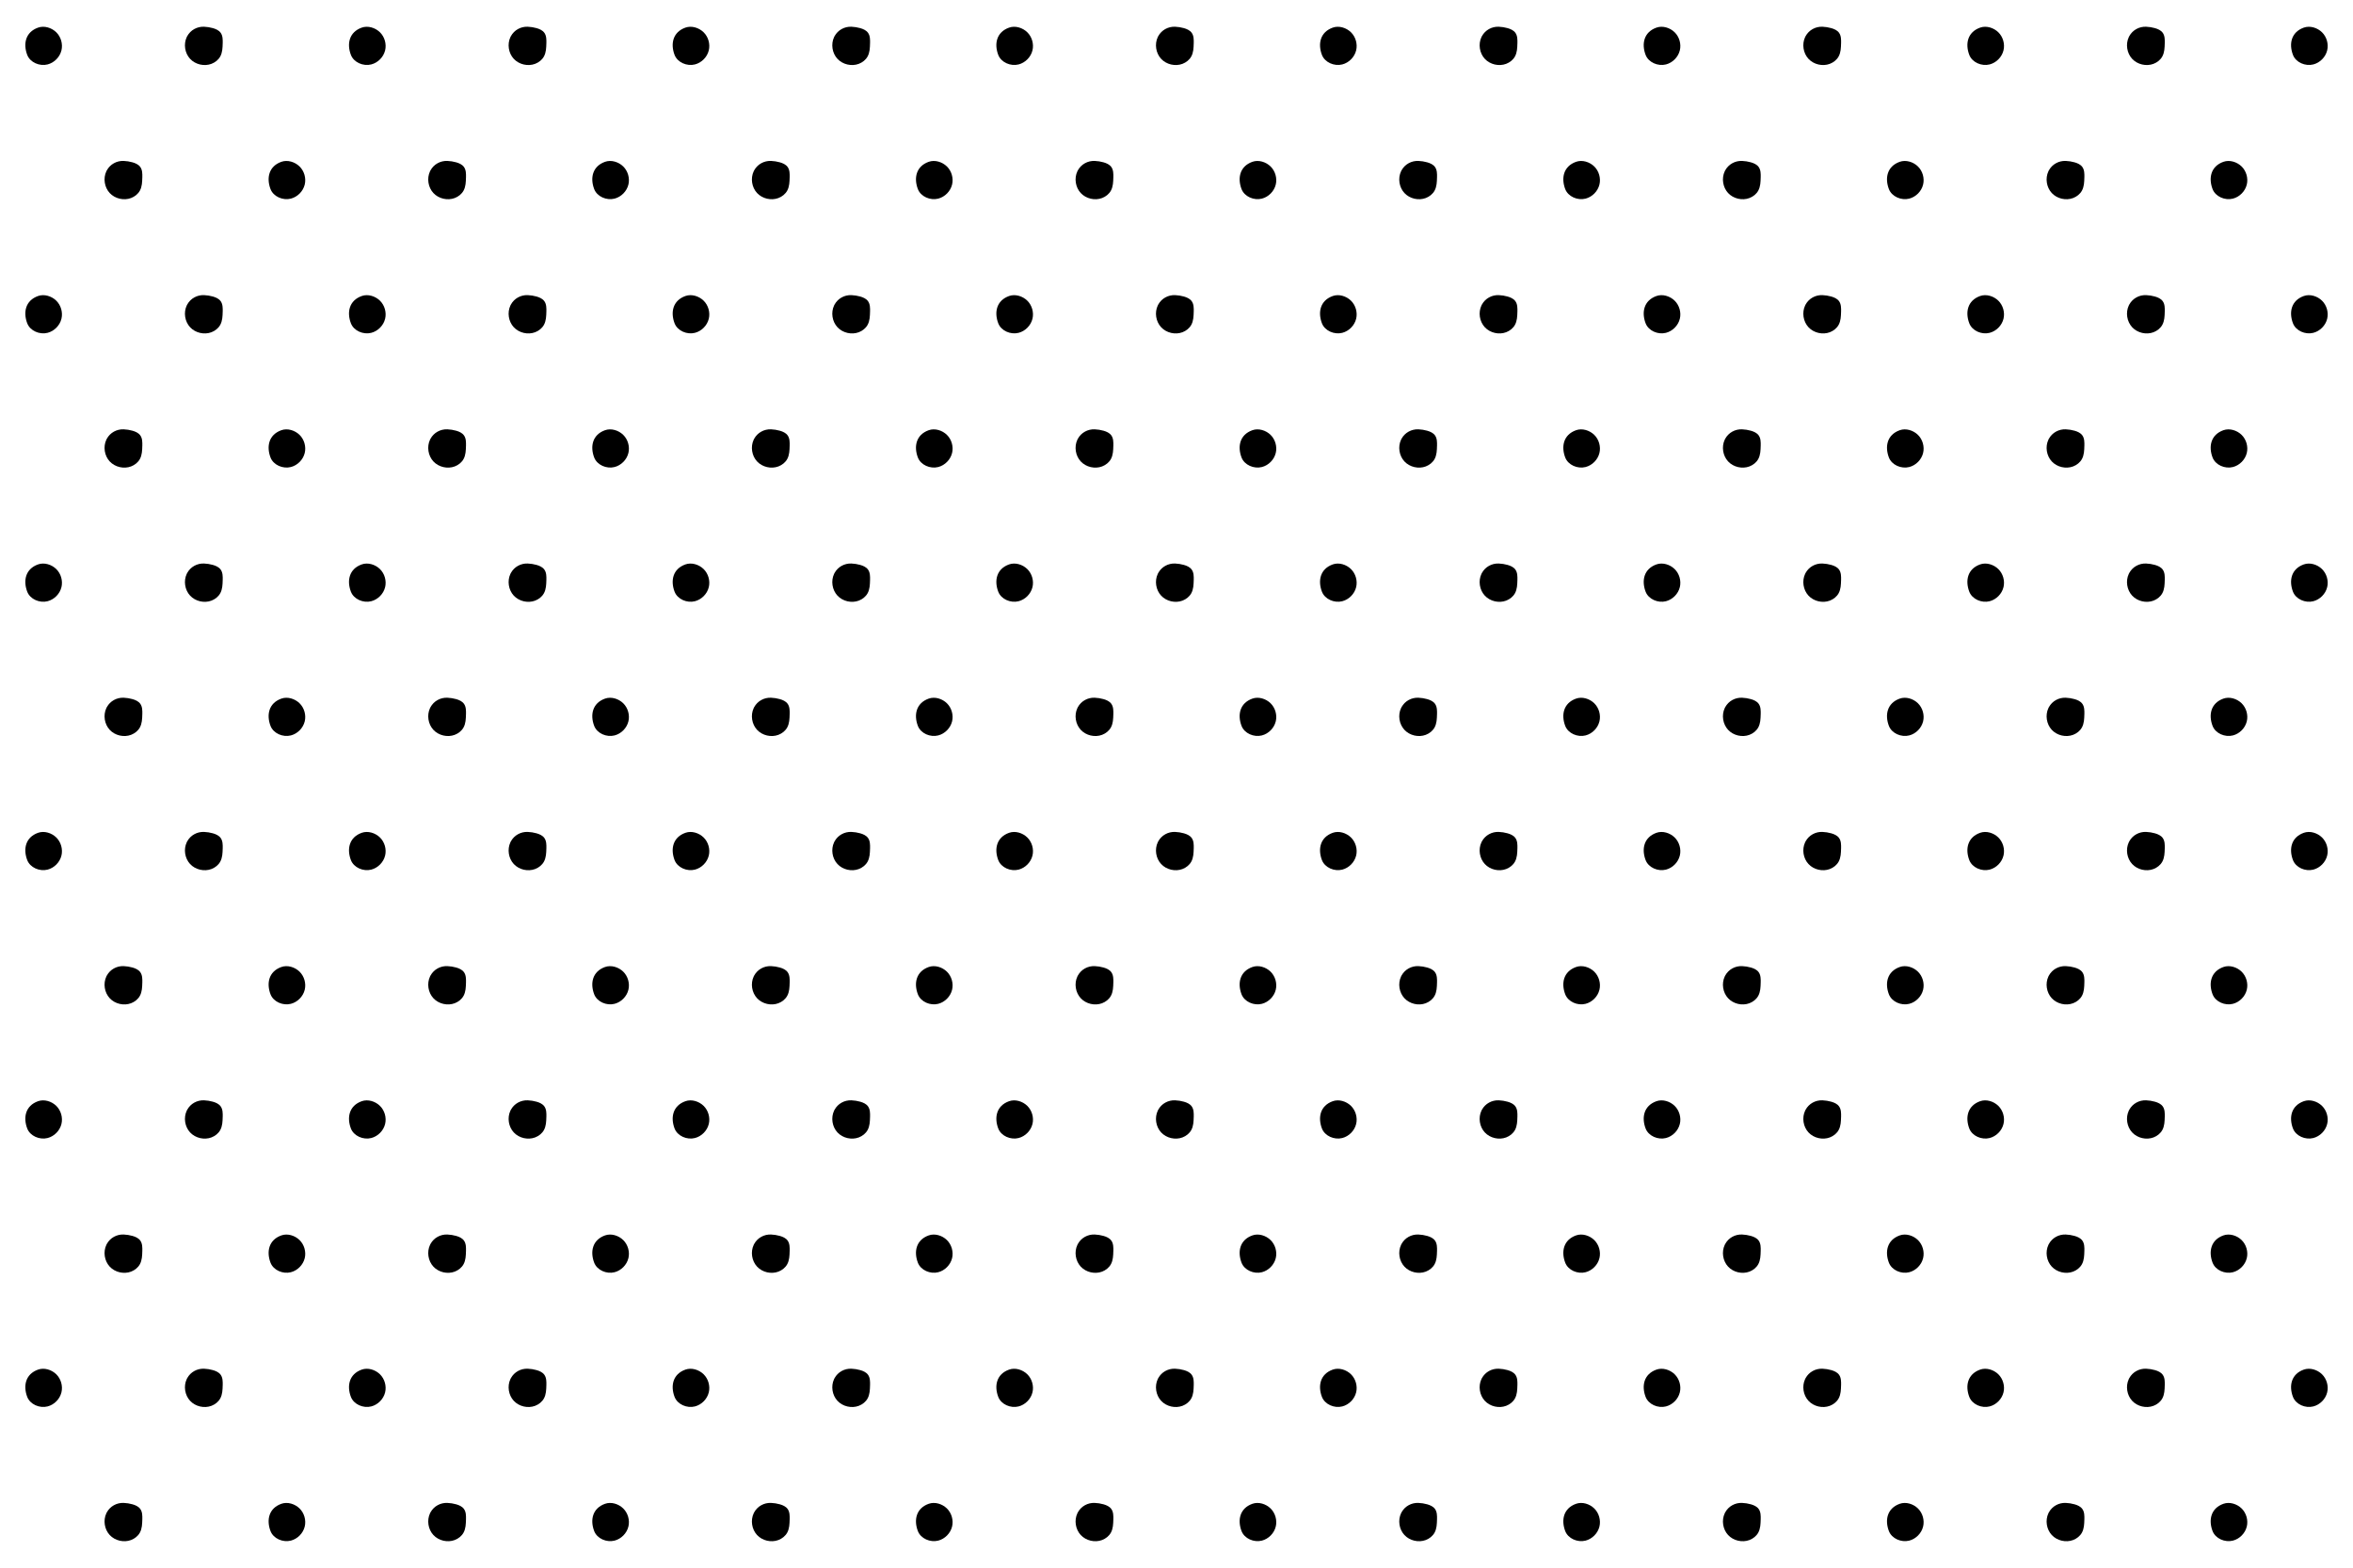 <?xml version="1.0" encoding="UTF-8"?>
<svg id="Objects" xmlns="http://www.w3.org/2000/svg" viewBox="0 0 2200 1466">
  <defs>
    <style>
      .cls-1 {
        fill: #fff;
      }
    </style>
  </defs>
  <rect class="cls-1" width="2200" height="1466"/>
  <path d="M57.44,47.11c-1.52,6.28-6.7,11.53-12.95,13.13-7.43,1.91-16.36-1.82-19.07-9-3.81-10.1-1.76-21.17,10.16-25.42,5.78-2.06,12.64.07,17.03,4.36,4.39,4.29,6.28,10.96,4.84,16.92Z"/>
  <path d="M208.21,40.51c-.1,4.17-.25,8.51-2.23,12.19-1.74,3.24-4.82,5.67-8.26,6.98-6.79,2.58-15.06.64-19.99-4.68-4.94-5.33-6.24-13.72-3.15-20.29.15-.32.31-.63.48-.94,3.12-5.69,9.25-9.04,15.74-8.78,2.79.11,5.56.55,8.25,1.31,2.77.79,5.58,2.02,7.26,4.35,2,2.77,1.99,6.45,1.91,9.87Z"/>
  <path d="M360.07,47.11c-1.52,6.28-6.7,11.53-12.95,13.13-7.43,1.91-16.36-1.82-19.07-9-3.81-10.1-1.76-21.17,10.16-25.42,5.78-2.06,12.64.07,17.03,4.36,4.39,4.29,6.28,10.96,4.84,16.92Z"/>
  <path d="M510.84,40.51c-.1,4.17-.25,8.51-2.23,12.19-1.74,3.24-4.82,5.67-8.26,6.98-6.79,2.58-15.06.64-19.99-4.68-4.94-5.33-6.24-13.72-3.15-20.29.15-.32.31-.63.48-.94,3.12-5.69,9.25-9.04,15.74-8.78,2.79.11,5.56.55,8.25,1.31,2.77.79,5.58,2.02,7.26,4.35,2,2.77,1.99,6.45,1.91,9.87Z"/>
  <path d="M662.7,47.11c-1.52,6.28-6.7,11.53-12.95,13.13-7.43,1.91-16.36-1.82-19.07-9-3.81-10.1-1.76-21.17,10.16-25.42,5.78-2.06,12.64.07,17.03,4.36,4.39,4.29,6.28,10.96,4.84,16.92Z"/>
  <path d="M813.47,40.51c-.1,4.17-.25,8.51-2.23,12.19-1.74,3.24-4.82,5.67-8.26,6.98-6.79,2.58-15.06.64-19.99-4.68-4.94-5.33-6.24-13.72-3.15-20.29.15-.32.31-.63.48-.94,3.12-5.69,9.25-9.04,15.74-8.78,2.79.11,5.56.55,8.25,1.31,2.77.79,5.58,2.02,7.26,4.35,2,2.77,1.99,6.45,1.91,9.87Z"/>
  <path d="M965.33,47.11c-1.52,6.28-6.7,11.53-12.95,13.13-7.43,1.91-16.36-1.82-19.07-9-3.81-10.1-1.76-21.17,10.16-25.42,5.78-2.06,12.64.07,17.03,4.36,4.39,4.29,6.28,10.96,4.84,16.92Z"/>
  <path d="M1116.1,40.51c-.1,4.17-.25,8.51-2.23,12.19-1.74,3.24-4.82,5.67-8.26,6.98-6.79,2.58-15.06.64-19.99-4.68-4.94-5.33-6.24-13.72-3.15-20.29.15-.32.31-.63.48-.94,3.12-5.69,9.25-9.04,15.74-8.78,2.79.11,5.56.55,8.25,1.31,2.77.79,5.58,2.02,7.26,4.35,2,2.77,1.99,6.45,1.91,9.87Z"/>
  <path d="M1267.96,47.11c-1.52,6.28-6.7,11.53-12.95,13.13-7.43,1.91-16.36-1.82-19.07-9-3.81-10.1-1.76-21.17,10.16-25.42,5.78-2.06,12.64.07,17.03,4.36,4.39,4.29,6.28,10.96,4.84,16.92Z"/>
  <path d="M1418.73,40.51c-.1,4.17-.25,8.51-2.23,12.19-1.74,3.24-4.82,5.67-8.26,6.98-6.79,2.58-15.06.64-19.99-4.68-4.94-5.33-6.24-13.72-3.15-20.29.15-.32.31-.63.48-.94,3.12-5.69,9.25-9.04,15.74-8.78,2.79.11,5.56.55,8.25,1.31,2.77.79,5.58,2.02,7.26,4.35,2,2.77,1.99,6.45,1.91,9.87Z"/>
  <path d="M1570.59,47.11c-1.52,6.28-6.7,11.53-12.95,13.13-7.43,1.91-16.36-1.82-19.07-9-3.81-10.1-1.76-21.17,10.16-25.42,5.78-2.06,12.64.07,17.03,4.36,4.39,4.29,6.28,10.96,4.84,16.92Z"/>
  <path d="M1721.36,40.51c-.1,4.17-.25,8.51-2.23,12.19-1.74,3.24-4.82,5.67-8.26,6.98-6.79,2.58-15.06.64-19.99-4.68-4.94-5.33-6.24-13.72-3.15-20.29.15-.32.31-.63.48-.94,3.12-5.69,9.25-9.04,15.74-8.78,2.79.11,5.56.55,8.25,1.31,2.77.79,5.58,2.02,7.26,4.35,2,2.77,1.99,6.45,1.91,9.87Z"/>
  <path d="M1873.22,47.11c-1.52,6.28-6.7,11.53-12.95,13.13-7.43,1.91-16.36-1.82-19.07-9-3.81-10.1-1.76-21.17,10.16-25.42,5.78-2.06,12.64.07,17.03,4.36,4.39,4.29,6.28,10.96,4.84,16.92Z"/>
  <path d="M2023.99,40.51c-.1,4.17-.25,8.51-2.23,12.19-1.74,3.24-4.82,5.67-8.26,6.98-6.79,2.58-15.06.64-19.99-4.68-4.94-5.33-6.24-13.72-3.15-20.29.15-.32.31-.63.48-.94,3.12-5.69,9.25-9.04,15.74-8.78,2.79.11,5.56.55,8.25,1.31,2.77.79,5.58,2.02,7.26,4.35,2,2.77,1.99,6.45,1.91,9.87Z"/>
  <path d="M2175.85,47.11c-1.52,6.28-6.7,11.53-12.95,13.13-7.43,1.91-16.36-1.82-19.07-9-3.81-10.1-1.76-21.17,10.16-25.42,5.78-2.06,12.64.07,17.03,4.36,4.39,4.29,6.28,10.96,4.84,16.92Z"/>
  <path d="M133.05,165.98c-.1,4.17-.25,8.51-2.23,12.19-1.74,3.24-4.82,5.67-8.26,6.98-6.79,2.58-15.06.64-19.99-4.68-4.94-5.33-6.24-13.72-3.15-20.29.15-.32.31-.63.48-.94,3.12-5.69,9.25-9.04,15.74-8.78,2.79.11,5.56.55,8.25,1.31,2.77.79,5.58,2.02,7.26,4.35,2,2.77,1.99,6.45,1.91,9.87Z"/>
  <path d="M284.91,172.58c-1.52,6.28-6.7,11.53-12.95,13.13-7.43,1.91-16.36-1.82-19.07-9-3.81-10.1-1.76-21.17,10.16-25.42,5.78-2.06,12.64.07,17.03,4.36,4.39,4.29,6.28,10.96,4.84,16.92Z"/>
  <path d="M435.68,165.98c-.1,4.17-.25,8.51-2.23,12.19-1.74,3.24-4.82,5.67-8.26,6.98-6.79,2.58-15.06.64-19.99-4.68-4.94-5.33-6.24-13.72-3.15-20.29.15-.32.31-.63.48-.94,3.12-5.69,9.25-9.04,15.74-8.78,2.79.11,5.56.55,8.25,1.31,2.77.79,5.58,2.02,7.26,4.35,2,2.77,1.99,6.45,1.91,9.87Z"/>
  <path d="M587.54,172.58c-1.52,6.28-6.7,11.53-12.95,13.13-7.43,1.91-16.36-1.82-19.07-9-3.81-10.1-1.76-21.17,10.16-25.42,5.78-2.06,12.64.07,17.03,4.36,4.39,4.29,6.28,10.96,4.84,16.92Z"/>
  <path d="M738.31,165.98c-.1,4.17-.25,8.51-2.23,12.19-1.74,3.24-4.82,5.67-8.26,6.98-6.79,2.58-15.06.64-19.99-4.68-4.94-5.33-6.24-13.72-3.15-20.29.15-.32.31-.63.48-.94,3.12-5.69,9.25-9.04,15.74-8.78,2.79.11,5.56.55,8.25,1.31,2.77.79,5.58,2.02,7.26,4.35,2,2.77,1.99,6.45,1.91,9.87Z"/>
  <path d="M890.17,172.58c-1.52,6.28-6.7,11.53-12.95,13.13-7.43,1.91-16.36-1.82-19.07-9-3.81-10.1-1.76-21.17,10.16-25.42,5.78-2.06,12.64.07,17.03,4.36,4.39,4.29,6.28,10.96,4.84,16.92Z"/>
  <path d="M1040.94,165.98c-.1,4.17-.25,8.51-2.23,12.19-1.74,3.24-4.82,5.67-8.26,6.98-6.79,2.58-15.06.64-19.99-4.68-4.94-5.33-6.24-13.72-3.15-20.29.15-.32.31-.63.48-.94,3.12-5.69,9.25-9.04,15.74-8.78,2.79.11,5.56.55,8.25,1.31,2.77.79,5.58,2.02,7.26,4.35,2,2.77,1.99,6.45,1.91,9.87Z"/>
  <path d="M1192.8,172.58c-1.52,6.28-6.7,11.53-12.95,13.13-7.43,1.91-16.36-1.82-19.07-9-3.81-10.1-1.76-21.17,10.16-25.42,5.78-2.06,12.64.07,17.03,4.36,4.39,4.29,6.28,10.96,4.84,16.92Z"/>
  <path d="M1343.57,165.98c-.1,4.17-.25,8.51-2.23,12.19-1.74,3.24-4.82,5.67-8.26,6.98-6.79,2.58-15.06.64-19.99-4.68-4.94-5.33-6.24-13.72-3.15-20.29.15-.32.31-.63.48-.94,3.12-5.69,9.25-9.04,15.74-8.78,2.79.11,5.56.55,8.25,1.31,2.77.79,5.58,2.02,7.26,4.35,2,2.77,1.99,6.45,1.91,9.87Z"/>
  <path d="M1495.43,172.58c-1.52,6.28-6.7,11.53-12.95,13.13-7.43,1.91-16.36-1.82-19.07-9-3.81-10.1-1.76-21.17,10.16-25.42,5.78-2.06,12.64.07,17.03,4.36,4.39,4.29,6.28,10.96,4.84,16.92Z"/>
  <path d="M1646.2,165.98c-.1,4.17-.25,8.51-2.23,12.19-1.74,3.24-4.82,5.67-8.26,6.98-6.79,2.58-15.06.64-19.99-4.68-4.94-5.33-6.24-13.72-3.15-20.29.15-.32.31-.63.48-.94,3.12-5.69,9.25-9.04,15.74-8.78,2.79.11,5.56.55,8.25,1.31,2.77.79,5.58,2.02,7.26,4.35,2,2.77,1.99,6.45,1.91,9.87Z"/>
  <path d="M1798.06,172.58c-1.52,6.28-6.7,11.53-12.95,13.13-7.43,1.91-16.36-1.82-19.07-9-3.81-10.1-1.76-21.17,10.16-25.42,5.78-2.06,12.64.07,17.03,4.36,4.39,4.29,6.28,10.96,4.84,16.92Z"/>
  <path d="M1948.83,165.98c-.1,4.17-.25,8.51-2.23,12.19-1.74,3.24-4.82,5.67-8.26,6.98-6.79,2.58-15.06.64-19.99-4.68-4.94-5.33-6.24-13.72-3.15-20.29.15-.32.31-.63.48-.94,3.12-5.69,9.25-9.04,15.74-8.78,2.79.11,5.56.55,8.25,1.31,2.77.79,5.58,2.02,7.26,4.35,2,2.77,1.99,6.45,1.91,9.87Z"/>
  <path d="M2100.69,172.58c-1.52,6.28-6.7,11.53-12.95,13.13-7.43,1.91-16.36-1.82-19.07-9-3.81-10.1-1.76-21.17,10.16-25.42,5.78-2.06,12.64.07,17.03,4.36,4.39,4.29,6.28,10.96,4.84,16.92Z"/>
  <path d="M57.44,298.06c-1.52,6.28-6.7,11.53-12.95,13.13-7.43,1.91-16.36-1.82-19.07-9-3.81-10.1-1.76-21.17,10.16-25.42,5.78-2.06,12.64.07,17.03,4.36,4.39,4.29,6.28,10.96,4.84,16.92Z"/>
  <path d="M208.21,291.46c-.1,4.17-.25,8.51-2.23,12.19-1.74,3.24-4.82,5.67-8.26,6.98-6.79,2.58-15.06.64-19.99-4.68-4.94-5.33-6.24-13.72-3.15-20.29.15-.32.31-.63.48-.94,3.12-5.69,9.25-9.04,15.74-8.78,2.79.11,5.56.55,8.25,1.31,2.77.79,5.58,2.02,7.26,4.35,2,2.77,1.99,6.45,1.91,9.87Z"/>
  <path d="M360.07,298.06c-1.52,6.28-6.7,11.53-12.95,13.13-7.43,1.91-16.36-1.82-19.07-9-3.81-10.1-1.76-21.17,10.16-25.42,5.78-2.06,12.64.07,17.03,4.36,4.39,4.29,6.28,10.96,4.84,16.92Z"/>
  <path d="M510.84,291.46c-.1,4.17-.25,8.51-2.23,12.19-1.74,3.24-4.82,5.67-8.26,6.98-6.79,2.58-15.06.64-19.99-4.68-4.94-5.33-6.24-13.72-3.15-20.29.15-.32.31-.63.48-.94,3.12-5.69,9.25-9.04,15.74-8.78,2.79.11,5.56.55,8.25,1.31,2.77.79,5.58,2.02,7.26,4.35,2,2.77,1.99,6.45,1.91,9.87Z"/>
  <path d="M662.7,298.06c-1.52,6.28-6.7,11.53-12.95,13.13-7.43,1.91-16.36-1.82-19.07-9-3.81-10.1-1.76-21.17,10.16-25.42,5.78-2.06,12.64.07,17.03,4.36,4.39,4.29,6.28,10.96,4.84,16.92Z"/>
  <path d="M813.47,291.46c-.1,4.17-.25,8.51-2.23,12.19-1.74,3.24-4.82,5.67-8.26,6.98-6.79,2.58-15.06.64-19.99-4.68-4.94-5.33-6.24-13.72-3.15-20.29.15-.32.31-.63.48-.94,3.12-5.69,9.25-9.04,15.74-8.78,2.79.11,5.56.55,8.25,1.31,2.77.79,5.58,2.02,7.26,4.35,2,2.77,1.99,6.45,1.91,9.87Z"/>
  <path d="M965.33,298.06c-1.52,6.28-6.7,11.53-12.95,13.13-7.43,1.91-16.36-1.82-19.07-9-3.81-10.1-1.76-21.17,10.16-25.42,5.78-2.06,12.64.07,17.03,4.36,4.39,4.29,6.28,10.96,4.84,16.92Z"/>
  <path d="M1116.1,291.46c-.1,4.17-.25,8.51-2.23,12.19-1.74,3.24-4.82,5.67-8.26,6.98-6.79,2.58-15.06.64-19.99-4.68-4.94-5.33-6.24-13.72-3.15-20.29.15-.32.31-.63.48-.94,3.12-5.69,9.25-9.04,15.74-8.78,2.79.11,5.56.55,8.25,1.31,2.77.79,5.58,2.02,7.26,4.35,2,2.77,1.99,6.45,1.91,9.87Z"/>
  <path d="M1267.96,298.06c-1.52,6.28-6.7,11.53-12.95,13.13-7.43,1.91-16.36-1.82-19.07-9-3.81-10.1-1.76-21.17,10.16-25.42,5.78-2.06,12.64.07,17.03,4.36,4.39,4.29,6.28,10.96,4.84,16.92Z"/>
  <path d="M1418.73,291.46c-.1,4.17-.25,8.51-2.23,12.19-1.74,3.24-4.82,5.67-8.26,6.98-6.79,2.58-15.06.64-19.99-4.68-4.94-5.33-6.24-13.72-3.15-20.29.15-.32.31-.63.48-.94,3.12-5.69,9.25-9.04,15.74-8.78,2.79.11,5.56.55,8.25,1.31,2.77.79,5.58,2.02,7.26,4.35,2,2.77,1.99,6.45,1.91,9.87Z"/>
  <path d="M1570.59,298.06c-1.52,6.28-6.7,11.53-12.95,13.13-7.43,1.91-16.36-1.82-19.07-9-3.81-10.1-1.76-21.17,10.16-25.42,5.78-2.06,12.64.07,17.03,4.36,4.39,4.29,6.28,10.96,4.84,16.92Z"/>
  <path d="M1721.36,291.46c-.1,4.17-.25,8.51-2.23,12.19-1.74,3.24-4.82,5.67-8.26,6.98-6.79,2.58-15.06.64-19.99-4.68-4.94-5.33-6.24-13.72-3.15-20.29.15-.32.31-.63.48-.94,3.12-5.69,9.25-9.04,15.74-8.78,2.79.11,5.56.55,8.25,1.31,2.77.79,5.58,2.02,7.26,4.35,2,2.77,1.99,6.45,1.91,9.87Z"/>
  <path d="M1873.22,298.06c-1.52,6.28-6.7,11.53-12.95,13.13-7.43,1.91-16.36-1.82-19.07-9-3.81-10.1-1.76-21.17,10.16-25.42,5.78-2.06,12.64.07,17.03,4.36,4.39,4.29,6.28,10.96,4.84,16.92Z"/>
  <path d="M2023.99,291.46c-.1,4.17-.25,8.51-2.23,12.19-1.74,3.24-4.82,5.67-8.26,6.98-6.79,2.58-15.06.64-19.99-4.68-4.94-5.33-6.24-13.72-3.15-20.29.15-.32.31-.63.48-.94,3.12-5.69,9.25-9.04,15.74-8.78,2.79.11,5.56.55,8.25,1.31,2.77.79,5.58,2.02,7.26,4.35,2,2.77,1.99,6.45,1.91,9.87Z"/>
  <path d="M2175.85,298.06c-1.52,6.28-6.7,11.53-12.95,13.13-7.43,1.91-16.36-1.82-19.07-9-3.81-10.1-1.76-21.17,10.16-25.42,5.78-2.06,12.64.07,17.03,4.36,4.39,4.29,6.28,10.96,4.84,16.92Z"/>
  <path d="M133.05,416.93c-.1,4.17-.25,8.51-2.23,12.19-1.74,3.24-4.82,5.67-8.26,6.98-6.79,2.58-15.06.64-19.99-4.68-4.94-5.33-6.24-13.72-3.15-20.29.15-.32.31-.63.48-.94,3.12-5.69,9.25-9.04,15.74-8.78,2.79.11,5.56.55,8.25,1.31,2.77.79,5.58,2.02,7.26,4.35,2,2.77,1.99,6.45,1.91,9.87Z"/>
  <path d="M284.91,423.54c-1.52,6.28-6.7,11.53-12.95,13.13-7.43,1.91-16.36-1.82-19.07-9-3.81-10.1-1.76-21.17,10.16-25.42,5.78-2.06,12.64.07,17.03,4.36,4.39,4.29,6.28,10.96,4.84,16.92Z"/>
  <path d="M435.68,416.93c-.1,4.17-.25,8.51-2.23,12.19-1.74,3.24-4.82,5.67-8.26,6.98-6.79,2.58-15.06.64-19.99-4.68-4.94-5.33-6.24-13.72-3.15-20.29.15-.32.31-.63.48-.94,3.12-5.69,9.25-9.04,15.74-8.78,2.79.11,5.56.55,8.25,1.31,2.77.79,5.58,2.02,7.26,4.35,2,2.77,1.99,6.45,1.91,9.87Z"/>
  <path d="M587.54,423.54c-1.52,6.28-6.7,11.53-12.95,13.13-7.43,1.91-16.36-1.82-19.07-9-3.81-10.1-1.76-21.17,10.16-25.42,5.78-2.06,12.64.07,17.03,4.36,4.39,4.29,6.28,10.96,4.84,16.92Z"/>
  <path d="M738.31,416.93c-.1,4.17-.25,8.51-2.23,12.19-1.74,3.24-4.82,5.67-8.26,6.98-6.79,2.58-15.06.64-19.99-4.68-4.94-5.33-6.24-13.72-3.15-20.29.15-.32.31-.63.48-.94,3.12-5.69,9.25-9.04,15.74-8.78,2.79.11,5.56.55,8.25,1.31,2.77.79,5.58,2.02,7.26,4.35,2,2.77,1.99,6.45,1.91,9.87Z"/>
  <path d="M890.17,423.54c-1.52,6.28-6.7,11.53-12.95,13.13-7.43,1.91-16.36-1.82-19.07-9-3.81-10.1-1.76-21.17,10.16-25.42,5.78-2.06,12.64.07,17.03,4.36,4.39,4.29,6.28,10.96,4.84,16.92Z"/>
  <path d="M1040.94,416.93c-.1,4.17-.25,8.51-2.23,12.19-1.74,3.24-4.82,5.67-8.26,6.98-6.79,2.58-15.06.64-19.99-4.68-4.94-5.33-6.24-13.72-3.15-20.29.15-.32.31-.63.48-.94,3.12-5.69,9.25-9.04,15.74-8.78,2.79.11,5.56.55,8.25,1.31,2.77.79,5.58,2.02,7.26,4.35,2,2.77,1.99,6.45,1.91,9.87Z"/>
  <path d="M1192.8,423.54c-1.52,6.28-6.7,11.53-12.95,13.13-7.43,1.91-16.36-1.82-19.07-9-3.81-10.1-1.76-21.17,10.16-25.42,5.78-2.06,12.64.07,17.03,4.36,4.39,4.29,6.28,10.96,4.84,16.92Z"/>
  <path d="M1343.57,416.93c-.1,4.17-.25,8.51-2.23,12.19-1.74,3.24-4.82,5.67-8.26,6.98-6.79,2.58-15.06.64-19.99-4.68-4.94-5.33-6.24-13.72-3.15-20.29.15-.32.31-.63.48-.94,3.12-5.69,9.25-9.04,15.74-8.78,2.79.11,5.56.55,8.25,1.31,2.77.79,5.58,2.02,7.26,4.35,2,2.77,1.99,6.45,1.91,9.87Z"/>
  <path d="M1495.43,423.54c-1.52,6.28-6.7,11.53-12.95,13.13-7.43,1.91-16.36-1.82-19.07-9-3.81-10.1-1.76-21.17,10.16-25.42,5.78-2.06,12.64.07,17.03,4.36,4.39,4.29,6.28,10.96,4.84,16.92Z"/>
  <path d="M1646.2,416.93c-.1,4.17-.25,8.51-2.23,12.19-1.74,3.24-4.82,5.67-8.26,6.98-6.79,2.58-15.06.64-19.99-4.68-4.94-5.33-6.24-13.72-3.15-20.29.15-.32.31-.63.48-.94,3.12-5.69,9.25-9.04,15.74-8.78,2.79.11,5.56.55,8.25,1.31,2.77.79,5.58,2.02,7.26,4.35,2,2.77,1.99,6.45,1.91,9.87Z"/>
  <path d="M1798.06,423.54c-1.52,6.28-6.7,11.53-12.95,13.13-7.43,1.91-16.36-1.82-19.07-9-3.81-10.1-1.76-21.17,10.16-25.42,5.78-2.06,12.64.07,17.03,4.36,4.39,4.29,6.28,10.96,4.84,16.92Z"/>
  <path d="M1948.83,416.93c-.1,4.17-.25,8.51-2.23,12.19-1.74,3.24-4.82,5.67-8.26,6.98-6.79,2.58-15.06.64-19.99-4.68-4.94-5.33-6.24-13.72-3.15-20.29.15-.32.31-.63.48-.94,3.12-5.69,9.25-9.04,15.74-8.78,2.79.11,5.56.55,8.25,1.31,2.77.79,5.58,2.02,7.26,4.35,2,2.77,1.99,6.45,1.91,9.87Z"/>
  <path d="M2100.69,423.54c-1.52,6.28-6.7,11.53-12.95,13.13-7.43,1.91-16.36-1.82-19.07-9-3.81-10.1-1.76-21.17,10.16-25.42,5.78-2.06,12.64.07,17.03,4.36,4.39,4.29,6.28,10.96,4.84,16.92Z"/>
  <path d="M57.44,549.01c-1.52,6.28-6.7,11.53-12.95,13.13-7.43,1.91-16.36-1.82-19.07-9-3.81-10.1-1.76-21.17,10.16-25.42,5.78-2.06,12.64.07,17.03,4.36,4.39,4.29,6.28,10.96,4.84,16.92Z"/>
  <path d="M208.21,542.41c-.1,4.17-.25,8.51-2.23,12.19-1.74,3.24-4.82,5.67-8.26,6.98-6.79,2.58-15.06.64-19.99-4.68-4.94-5.33-6.24-13.72-3.15-20.29.15-.32.31-.63.48-.94,3.12-5.69,9.25-9.04,15.74-8.78,2.79.11,5.56.55,8.25,1.31,2.77.79,5.58,2.02,7.26,4.35,2,2.77,1.99,6.45,1.91,9.87Z"/>
  <path d="M360.07,549.01c-1.52,6.28-6.7,11.53-12.95,13.13-7.43,1.91-16.36-1.82-19.07-9-3.81-10.1-1.76-21.17,10.16-25.42,5.78-2.06,12.64.07,17.03,4.36,4.39,4.29,6.28,10.96,4.84,16.92Z"/>
  <path d="M510.84,542.41c-.1,4.17-.25,8.51-2.23,12.19-1.74,3.24-4.82,5.67-8.26,6.98-6.79,2.58-15.06.64-19.99-4.68-4.94-5.33-6.24-13.72-3.15-20.29.15-.32.31-.63.48-.94,3.12-5.69,9.25-9.04,15.74-8.78,2.79.11,5.56.55,8.25,1.31,2.77.79,5.58,2.02,7.26,4.35,2,2.77,1.99,6.45,1.91,9.87Z"/>
  <path d="M662.7,549.01c-1.52,6.28-6.7,11.53-12.95,13.13-7.43,1.91-16.36-1.82-19.07-9-3.81-10.1-1.76-21.17,10.16-25.42,5.78-2.06,12.64.07,17.03,4.36,4.39,4.29,6.28,10.96,4.84,16.92Z"/>
  <path d="M813.47,542.41c-.1,4.17-.25,8.51-2.23,12.19-1.74,3.24-4.82,5.67-8.26,6.98-6.79,2.58-15.06.64-19.99-4.68-4.94-5.33-6.24-13.72-3.15-20.29.15-.32.31-.63.48-.94,3.12-5.69,9.25-9.04,15.74-8.78,2.79.11,5.56.55,8.25,1.31,2.77.79,5.58,2.02,7.26,4.35,2,2.77,1.99,6.45,1.91,9.87Z"/>
  <path d="M965.33,549.01c-1.52,6.28-6.7,11.53-12.95,13.13-7.43,1.91-16.36-1.82-19.07-9-3.81-10.1-1.76-21.17,10.16-25.42,5.78-2.06,12.64.07,17.03,4.36,4.39,4.29,6.28,10.96,4.84,16.92Z"/>
  <path d="M1116.1,542.41c-.1,4.17-.25,8.51-2.23,12.19-1.74,3.24-4.82,5.67-8.26,6.98-6.79,2.58-15.06.64-19.99-4.68-4.94-5.33-6.24-13.72-3.15-20.29.15-.32.31-.63.48-.94,3.12-5.69,9.25-9.04,15.74-8.78,2.79.11,5.56.55,8.25,1.31,2.77.79,5.58,2.02,7.26,4.35,2,2.77,1.99,6.45,1.91,9.87Z"/>
  <path d="M1267.96,549.01c-1.52,6.28-6.7,11.53-12.95,13.13-7.43,1.91-16.36-1.82-19.07-9-3.81-10.1-1.76-21.17,10.16-25.42,5.78-2.06,12.64.07,17.03,4.36,4.39,4.29,6.28,10.96,4.84,16.92Z"/>
  <path d="M1418.73,542.41c-.1,4.17-.25,8.51-2.23,12.19-1.74,3.24-4.82,5.67-8.26,6.98-6.79,2.58-15.06.64-19.99-4.68-4.94-5.33-6.24-13.72-3.15-20.29.15-.32.31-.63.48-.94,3.12-5.69,9.25-9.04,15.74-8.78,2.79.11,5.56.55,8.25,1.31,2.77.79,5.58,2.02,7.26,4.35,2,2.77,1.99,6.45,1.91,9.87Z"/>
  <path d="M1570.59,549.01c-1.52,6.28-6.7,11.53-12.95,13.13-7.43,1.91-16.36-1.82-19.07-9-3.81-10.1-1.76-21.17,10.16-25.42,5.78-2.06,12.64.07,17.03,4.36,4.39,4.29,6.28,10.96,4.84,16.92Z"/>
  <path d="M1721.36,542.41c-.1,4.17-.25,8.51-2.23,12.19-1.74,3.24-4.82,5.67-8.26,6.98-6.79,2.58-15.06.64-19.99-4.68-4.94-5.33-6.24-13.72-3.15-20.29.15-.32.31-.63.48-.94,3.12-5.69,9.25-9.04,15.74-8.78,2.79.11,5.56.55,8.25,1.31,2.77.79,5.58,2.02,7.26,4.35,2,2.77,1.99,6.45,1.91,9.87Z"/>
  <path d="M1873.22,549.01c-1.52,6.28-6.7,11.53-12.95,13.13-7.43,1.91-16.36-1.82-19.07-9-3.81-10.1-1.76-21.17,10.16-25.42,5.78-2.06,12.64.07,17.03,4.36,4.39,4.29,6.28,10.96,4.84,16.92Z"/>
  <path d="M2023.99,542.41c-.1,4.17-.25,8.51-2.23,12.19-1.74,3.24-4.82,5.67-8.26,6.98-6.79,2.58-15.06.64-19.99-4.68-4.94-5.33-6.24-13.72-3.15-20.29.15-.32.31-.63.48-.94,3.12-5.69,9.25-9.04,15.74-8.78,2.79.11,5.56.55,8.25,1.31,2.77.79,5.58,2.02,7.26,4.35,2,2.77,1.99,6.45,1.91,9.87Z"/>
  <path d="M2175.85,549.01c-1.52,6.28-6.7,11.53-12.95,13.13-7.43,1.91-16.36-1.82-19.07-9-3.81-10.1-1.76-21.17,10.16-25.42,5.78-2.06,12.64.07,17.03,4.36,4.39,4.29,6.28,10.96,4.84,16.92Z"/>
  <path d="M133.05,667.89c-.1,4.17-.25,8.51-2.23,12.19-1.74,3.24-4.82,5.67-8.26,6.98-6.79,2.58-15.06.64-19.99-4.68-4.94-5.33-6.24-13.72-3.15-20.29.15-.32.31-.63.48-.94,3.12-5.69,9.25-9.04,15.74-8.78,2.79.11,5.56.55,8.25,1.31,2.77.79,5.58,2.02,7.26,4.35,2,2.77,1.99,6.45,1.91,9.87Z"/>
  <path d="M284.91,674.49c-1.52,6.28-6.7,11.53-12.95,13.13-7.43,1.91-16.36-1.82-19.07-9-3.81-10.1-1.76-21.17,10.16-25.42,5.78-2.06,12.64.07,17.03,4.36,4.39,4.29,6.28,10.96,4.84,16.92Z"/>
  <path d="M435.68,667.89c-.1,4.17-.25,8.51-2.23,12.19-1.74,3.24-4.82,5.67-8.26,6.98-6.79,2.58-15.06.64-19.99-4.68-4.94-5.33-6.24-13.72-3.15-20.29.15-.32.31-.63.48-.94,3.12-5.69,9.25-9.04,15.74-8.78,2.79.11,5.56.55,8.25,1.31,2.77.79,5.58,2.02,7.26,4.35,2,2.77,1.99,6.45,1.91,9.87Z"/>
  <path d="M587.54,674.49c-1.52,6.28-6.7,11.53-12.95,13.13-7.43,1.91-16.36-1.82-19.07-9-3.81-10.1-1.76-21.17,10.16-25.42,5.78-2.06,12.64.07,17.03,4.36,4.39,4.29,6.28,10.96,4.84,16.92Z"/>
  <path d="M738.31,667.89c-.1,4.17-.25,8.51-2.23,12.19-1.74,3.24-4.82,5.67-8.26,6.98-6.79,2.58-15.06.64-19.99-4.68-4.94-5.33-6.24-13.72-3.15-20.29.15-.32.31-.63.48-.94,3.12-5.69,9.25-9.04,15.74-8.78,2.79.11,5.56.55,8.25,1.31,2.77.79,5.58,2.02,7.26,4.35,2,2.77,1.99,6.45,1.91,9.87Z"/>
  <path d="M890.17,674.49c-1.52,6.28-6.7,11.53-12.95,13.13-7.43,1.91-16.36-1.82-19.07-9-3.81-10.1-1.76-21.17,10.16-25.42,5.78-2.06,12.64.07,17.03,4.36,4.39,4.29,6.28,10.96,4.84,16.92Z"/>
  <path d="M1040.94,667.89c-.1,4.17-.25,8.51-2.23,12.19-1.74,3.24-4.82,5.67-8.26,6.98-6.79,2.58-15.06.64-19.99-4.68-4.94-5.33-6.24-13.72-3.15-20.29.15-.32.31-.63.48-.94,3.12-5.69,9.25-9.04,15.74-8.78,2.79.11,5.56.55,8.25,1.31,2.77.79,5.58,2.02,7.26,4.35,2,2.77,1.99,6.45,1.91,9.87Z"/>
  <path d="M1192.8,674.49c-1.52,6.28-6.7,11.53-12.95,13.13-7.43,1.91-16.36-1.82-19.07-9-3.81-10.1-1.76-21.17,10.16-25.42,5.78-2.06,12.64.07,17.03,4.36,4.39,4.29,6.28,10.96,4.84,16.92Z"/>
  <path d="M1343.57,667.89c-.1,4.17-.25,8.51-2.23,12.19-1.74,3.24-4.82,5.67-8.26,6.98-6.79,2.58-15.06.64-19.99-4.68-4.94-5.33-6.24-13.72-3.15-20.29.15-.32.31-.63.48-.94,3.12-5.69,9.25-9.04,15.74-8.78,2.79.11,5.56.55,8.25,1.31,2.77.79,5.58,2.02,7.26,4.35,2,2.77,1.99,6.45,1.91,9.87Z"/>
  <path d="M1495.43,674.49c-1.52,6.28-6.7,11.53-12.95,13.13-7.43,1.91-16.36-1.82-19.07-9-3.81-10.1-1.76-21.17,10.16-25.42,5.78-2.06,12.64.07,17.03,4.36,4.39,4.29,6.28,10.96,4.84,16.92Z"/>
  <path d="M1646.2,667.89c-.1,4.17-.25,8.51-2.23,12.19-1.74,3.24-4.82,5.67-8.26,6.98-6.79,2.58-15.06.64-19.99-4.68-4.94-5.33-6.24-13.72-3.15-20.29.15-.32.31-.63.48-.94,3.12-5.69,9.25-9.04,15.74-8.78,2.79.11,5.56.55,8.25,1.31,2.77.79,5.58,2.02,7.26,4.35,2,2.77,1.99,6.45,1.91,9.87Z"/>
  <path d="M1798.06,674.49c-1.52,6.28-6.7,11.53-12.95,13.13-7.43,1.91-16.36-1.82-19.07-9-3.81-10.1-1.76-21.17,10.16-25.42,5.78-2.06,12.64.07,17.03,4.36,4.39,4.29,6.28,10.96,4.84,16.92Z"/>
  <path d="M1948.83,667.89c-.1,4.17-.25,8.51-2.23,12.19-1.74,3.24-4.82,5.67-8.26,6.98-6.79,2.58-15.06.64-19.99-4.68-4.94-5.33-6.24-13.72-3.15-20.29.15-.32.31-.63.48-.94,3.12-5.69,9.25-9.04,15.74-8.78,2.79.11,5.56.55,8.25,1.31,2.77.79,5.58,2.02,7.26,4.35,2,2.77,1.99,6.45,1.91,9.87Z"/>
  <path d="M2100.69,674.49c-1.52,6.28-6.7,11.53-12.95,13.13-7.43,1.91-16.36-1.82-19.07-9-3.81-10.1-1.76-21.17,10.16-25.42,5.78-2.06,12.64.07,17.03,4.36,4.39,4.29,6.28,10.96,4.84,16.92Z"/>
  <path d="M57.44,799.96c-1.52,6.28-6.7,11.53-12.95,13.13-7.43,1.91-16.36-1.82-19.07-9-3.81-10.1-1.76-21.17,10.16-25.42,5.78-2.06,12.64.07,17.03,4.36,4.39,4.29,6.28,10.96,4.84,16.92Z"/>
  <path d="M208.21,793.36c-.1,4.17-.25,8.51-2.23,12.19-1.74,3.24-4.82,5.67-8.26,6.98-6.79,2.58-15.06.64-19.99-4.68-4.94-5.33-6.24-13.72-3.15-20.29.15-.32.31-.63.48-.94,3.12-5.69,9.25-9.04,15.74-8.78,2.79.11,5.56.55,8.25,1.31,2.77.79,5.58,2.02,7.26,4.35,2,2.77,1.99,6.45,1.91,9.87Z"/>
  <path d="M360.07,799.96c-1.52,6.28-6.7,11.53-12.95,13.13-7.43,1.91-16.36-1.82-19.07-9-3.81-10.1-1.76-21.17,10.16-25.42,5.78-2.06,12.64.07,17.03,4.36,4.39,4.29,6.28,10.96,4.84,16.92Z"/>
  <path d="M510.84,793.36c-.1,4.17-.25,8.51-2.23,12.19-1.74,3.24-4.82,5.67-8.26,6.98-6.79,2.58-15.06.64-19.99-4.68-4.94-5.33-6.24-13.72-3.15-20.29.15-.32.31-.63.48-.94,3.12-5.69,9.25-9.04,15.74-8.78,2.79.11,5.56.55,8.25,1.31,2.77.79,5.58,2.02,7.26,4.35,2,2.77,1.99,6.45,1.91,9.87Z"/>
  <path d="M662.7,799.96c-1.52,6.28-6.7,11.53-12.95,13.13-7.43,1.91-16.36-1.82-19.07-9-3.81-10.1-1.76-21.17,10.16-25.42,5.78-2.06,12.64.07,17.03,4.36,4.39,4.29,6.28,10.96,4.84,16.92Z"/>
  <path d="M813.47,793.36c-.1,4.17-.25,8.51-2.23,12.19-1.74,3.24-4.82,5.67-8.26,6.98-6.79,2.58-15.06.64-19.99-4.68-4.94-5.33-6.24-13.72-3.15-20.29.15-.32.31-.63.48-.94,3.12-5.69,9.25-9.04,15.74-8.78,2.79.11,5.56.55,8.25,1.31,2.77.79,5.58,2.02,7.26,4.35,2,2.77,1.99,6.45,1.91,9.87Z"/>
  <path d="M965.33,799.96c-1.52,6.28-6.7,11.53-12.95,13.13-7.43,1.91-16.36-1.82-19.07-9-3.81-10.1-1.76-21.17,10.16-25.42,5.78-2.06,12.64.07,17.03,4.36,4.39,4.29,6.28,10.96,4.84,16.92Z"/>
  <path d="M1116.1,793.36c-.1,4.17-.25,8.51-2.23,12.19-1.74,3.24-4.82,5.67-8.26,6.98-6.79,2.58-15.06.64-19.99-4.68-4.94-5.33-6.24-13.72-3.15-20.29.15-.32.31-.63.48-.94,3.12-5.69,9.25-9.04,15.74-8.78,2.79.11,5.56.55,8.25,1.31,2.77.79,5.58,2.02,7.26,4.35,2,2.77,1.99,6.45,1.91,9.87Z"/>
  <path d="M1267.96,799.96c-1.52,6.28-6.7,11.53-12.95,13.13-7.43,1.91-16.36-1.82-19.07-9-3.81-10.1-1.76-21.17,10.16-25.42,5.78-2.06,12.64.07,17.03,4.36,4.39,4.29,6.28,10.96,4.84,16.92Z"/>
  <path d="M1418.73,793.36c-.1,4.17-.25,8.51-2.23,12.19-1.74,3.24-4.82,5.67-8.26,6.98-6.79,2.58-15.06.64-19.99-4.68-4.94-5.33-6.24-13.72-3.15-20.29.15-.32.31-.63.48-.94,3.12-5.69,9.25-9.04,15.74-8.78,2.79.11,5.56.55,8.25,1.31,2.77.79,5.58,2.02,7.26,4.35,2,2.77,1.99,6.45,1.91,9.87Z"/>
  <path d="M1570.59,799.96c-1.52,6.28-6.7,11.53-12.95,13.13-7.43,1.91-16.36-1.82-19.07-9-3.81-10.1-1.76-21.17,10.16-25.42,5.78-2.06,12.64.07,17.03,4.36,4.39,4.29,6.28,10.96,4.84,16.92Z"/>
  <path d="M1721.36,793.36c-.1,4.17-.25,8.51-2.23,12.19-1.74,3.24-4.82,5.67-8.26,6.98-6.79,2.58-15.06.64-19.99-4.68-4.94-5.33-6.24-13.72-3.15-20.29.15-.32.31-.63.48-.94,3.12-5.69,9.25-9.04,15.74-8.78,2.79.11,5.56.55,8.25,1.31,2.77.79,5.58,2.02,7.26,4.35,2,2.77,1.99,6.45,1.91,9.87Z"/>
  <path d="M1873.22,799.96c-1.52,6.28-6.7,11.53-12.95,13.13-7.43,1.91-16.36-1.82-19.07-9-3.81-10.1-1.76-21.17,10.16-25.42,5.78-2.06,12.64.07,17.03,4.36,4.39,4.29,6.28,10.96,4.84,16.92Z"/>
  <path d="M2023.99,793.36c-.1,4.17-.25,8.51-2.23,12.19-1.74,3.24-4.82,5.67-8.26,6.98-6.79,2.58-15.06.64-19.99-4.68-4.94-5.33-6.24-13.72-3.15-20.29.15-.32.31-.63.48-.94,3.12-5.69,9.25-9.04,15.74-8.78,2.79.11,5.56.55,8.25,1.31,2.77.79,5.58,2.02,7.26,4.35,2,2.77,1.99,6.45,1.91,9.87Z"/>
  <path d="M2175.85,799.96c-1.52,6.28-6.7,11.53-12.95,13.13-7.43,1.91-16.36-1.82-19.07-9-3.81-10.1-1.76-21.17,10.16-25.42,5.78-2.06,12.64.07,17.03,4.36,4.39,4.29,6.28,10.96,4.84,16.92Z"/>
  <path d="M133.05,918.84c-.1,4.17-.25,8.51-2.23,12.19-1.74,3.24-4.82,5.67-8.26,6.98-6.79,2.58-15.06.64-19.99-4.68-4.94-5.33-6.24-13.72-3.15-20.29.15-.32.31-.63.48-.94,3.12-5.69,9.25-9.04,15.74-8.78,2.79.11,5.56.55,8.25,1.31,2.77.79,5.58,2.02,7.26,4.35,2,2.77,1.99,6.45,1.91,9.87Z"/>
  <path d="M284.91,925.44c-1.52,6.28-6.7,11.53-12.95,13.13-7.43,1.91-16.36-1.82-19.07-9-3.81-10.1-1.76-21.17,10.16-25.42,5.78-2.06,12.64.07,17.03,4.36,4.39,4.29,6.28,10.96,4.84,16.92Z"/>
  <path d="M435.68,918.84c-.1,4.17-.25,8.51-2.23,12.19-1.74,3.24-4.82,5.67-8.26,6.98-6.79,2.58-15.06.64-19.99-4.68-4.94-5.33-6.24-13.72-3.15-20.29.15-.32.31-.63.48-.94,3.12-5.69,9.25-9.04,15.74-8.78,2.79.11,5.56.55,8.25,1.31,2.77.79,5.58,2.02,7.26,4.35,2,2.77,1.99,6.45,1.91,9.87Z"/>
  <path d="M587.54,925.44c-1.52,6.28-6.7,11.53-12.95,13.13-7.43,1.91-16.36-1.82-19.07-9-3.81-10.1-1.76-21.17,10.16-25.42,5.78-2.06,12.64.07,17.03,4.36,4.39,4.29,6.28,10.96,4.84,16.92Z"/>
  <path d="M738.31,918.84c-.1,4.17-.25,8.51-2.23,12.19-1.74,3.24-4.82,5.67-8.26,6.98-6.79,2.58-15.06.64-19.99-4.68-4.94-5.33-6.24-13.72-3.15-20.29.15-.32.31-.63.48-.94,3.12-5.69,9.25-9.04,15.74-8.78,2.79.11,5.56.55,8.25,1.31,2.77.79,5.58,2.02,7.26,4.35,2,2.77,1.99,6.45,1.91,9.87Z"/>
  <path d="M890.17,925.44c-1.52,6.28-6.7,11.53-12.95,13.13-7.43,1.91-16.36-1.82-19.07-9-3.81-10.1-1.76-21.17,10.16-25.42,5.78-2.06,12.64.07,17.03,4.36,4.39,4.29,6.28,10.96,4.84,16.92Z"/>
  <path d="M1040.94,918.84c-.1,4.17-.25,8.51-2.23,12.19-1.74,3.24-4.82,5.67-8.26,6.98-6.79,2.58-15.06.64-19.99-4.68-4.94-5.33-6.24-13.72-3.15-20.29.15-.32.31-.63.48-.94,3.12-5.69,9.25-9.04,15.74-8.78,2.79.11,5.56.55,8.25,1.31,2.77.79,5.58,2.02,7.26,4.35,2,2.77,1.99,6.45,1.91,9.87Z"/>
  <path d="M1192.8,925.44c-1.52,6.28-6.7,11.53-12.95,13.13-7.43,1.91-16.36-1.82-19.07-9-3.81-10.1-1.76-21.17,10.16-25.42,5.78-2.06,12.64.07,17.03,4.36,4.39,4.29,6.28,10.96,4.84,16.92Z"/>
  <path d="M1343.57,918.84c-.1,4.17-.25,8.51-2.23,12.19-1.74,3.24-4.82,5.67-8.26,6.98-6.79,2.58-15.06.64-19.99-4.68-4.94-5.33-6.24-13.72-3.15-20.29.15-.32.31-.63.48-.94,3.12-5.69,9.25-9.04,15.74-8.78,2.79.11,5.56.55,8.25,1.31,2.77.79,5.58,2.02,7.26,4.35,2,2.77,1.99,6.45,1.91,9.87Z"/>
  <path d="M1495.43,925.44c-1.52,6.28-6.7,11.53-12.95,13.13-7.43,1.91-16.36-1.82-19.07-9-3.81-10.1-1.76-21.17,10.16-25.42,5.78-2.06,12.64.07,17.03,4.36,4.39,4.29,6.28,10.96,4.84,16.92Z"/>
  <path d="M1646.2,918.84c-.1,4.17-.25,8.51-2.23,12.19-1.74,3.24-4.82,5.67-8.26,6.98-6.79,2.58-15.06.64-19.99-4.68-4.94-5.33-6.24-13.72-3.15-20.29.15-.32.31-.63.48-.94,3.12-5.69,9.25-9.04,15.74-8.78,2.79.11,5.56.55,8.25,1.31,2.77.79,5.58,2.02,7.26,4.35,2,2.77,1.99,6.45,1.91,9.87Z"/>
  <path d="M1798.06,925.44c-1.52,6.28-6.7,11.53-12.95,13.13-7.43,1.91-16.36-1.82-19.07-9-3.81-10.1-1.76-21.17,10.16-25.42,5.78-2.06,12.64.07,17.03,4.36,4.39,4.29,6.28,10.96,4.84,16.92Z"/>
  <path d="M1948.83,918.84c-.1,4.17-.25,8.51-2.23,12.19-1.74,3.24-4.82,5.67-8.26,6.98-6.79,2.58-15.06.64-19.99-4.68-4.94-5.33-6.24-13.72-3.15-20.29.15-.32.31-.63.48-.94,3.12-5.69,9.25-9.04,15.74-8.78,2.79.11,5.56.55,8.25,1.31,2.77.79,5.58,2.02,7.26,4.35,2,2.77,1.99,6.45,1.91,9.87Z"/>
  <path d="M2100.69,925.44c-1.52,6.28-6.7,11.53-12.95,13.13-7.43,1.91-16.36-1.82-19.07-9-3.81-10.1-1.76-21.17,10.16-25.42,5.78-2.06,12.64.07,17.03,4.36,4.39,4.29,6.28,10.96,4.84,16.92Z"/>
  <path d="M57.44,1050.92c-1.52,6.28-6.7,11.53-12.95,13.13-7.43,1.91-16.36-1.82-19.07-9-3.81-10.1-1.76-21.17,10.16-25.42,5.78-2.06,12.64.07,17.03,4.36,4.39,4.29,6.28,10.96,4.84,16.92Z"/>
  <path d="M208.21,1044.31c-.1,4.17-.25,8.51-2.23,12.19-1.74,3.24-4.82,5.67-8.26,6.98-6.79,2.58-15.06.64-19.99-4.68-4.94-5.33-6.24-13.72-3.15-20.29.15-.32.31-.63.48-.94,3.12-5.69,9.25-9.04,15.74-8.78,2.79.11,5.56.55,8.25,1.31,2.77.79,5.58,2.02,7.26,4.35,2,2.77,1.99,6.45,1.91,9.87Z"/>
  <path d="M360.07,1050.92c-1.52,6.28-6.7,11.53-12.95,13.13-7.43,1.91-16.36-1.82-19.07-9-3.81-10.1-1.76-21.17,10.16-25.42,5.78-2.06,12.64.07,17.03,4.36,4.39,4.29,6.28,10.96,4.84,16.92Z"/>
  <path d="M510.84,1044.31c-.1,4.17-.25,8.51-2.23,12.19-1.74,3.24-4.82,5.67-8.26,6.98-6.79,2.58-15.06.64-19.99-4.68-4.94-5.33-6.24-13.72-3.15-20.29.15-.32.31-.63.48-.94,3.12-5.69,9.25-9.04,15.74-8.78,2.79.11,5.56.55,8.25,1.31,2.77.79,5.58,2.02,7.26,4.35,2,2.77,1.99,6.45,1.91,9.87Z"/>
  <path d="M662.7,1050.92c-1.52,6.28-6.7,11.53-12.95,13.13-7.43,1.91-16.36-1.82-19.07-9-3.81-10.1-1.76-21.17,10.16-25.42,5.78-2.06,12.64.07,17.03,4.36,4.39,4.29,6.28,10.96,4.84,16.92Z"/>
  <path d="M813.47,1044.31c-.1,4.17-.25,8.51-2.23,12.19-1.74,3.24-4.82,5.67-8.26,6.98-6.79,2.58-15.06.64-19.99-4.68-4.94-5.33-6.24-13.72-3.15-20.29.15-.32.31-.63.48-.94,3.12-5.69,9.25-9.04,15.74-8.78,2.79.11,5.56.55,8.25,1.31,2.77.79,5.58,2.02,7.26,4.35,2,2.77,1.99,6.45,1.91,9.87Z"/>
  <path d="M965.33,1050.92c-1.52,6.28-6.7,11.53-12.95,13.13-7.43,1.91-16.36-1.82-19.07-9-3.81-10.1-1.76-21.17,10.16-25.42,5.78-2.06,12.64.07,17.03,4.36,4.39,4.29,6.28,10.96,4.84,16.92Z"/>
  <path d="M1116.1,1044.31c-.1,4.17-.25,8.51-2.23,12.19-1.74,3.24-4.82,5.67-8.26,6.98-6.79,2.58-15.06.64-19.99-4.68-4.94-5.33-6.24-13.72-3.15-20.29.15-.32.31-.63.48-.94,3.12-5.69,9.25-9.04,15.74-8.78,2.79.11,5.56.55,8.25,1.31,2.77.79,5.58,2.02,7.26,4.35,2,2.77,1.99,6.45,1.91,9.87Z"/>
  <path d="M1267.96,1050.92c-1.52,6.28-6.7,11.53-12.95,13.13-7.43,1.91-16.36-1.82-19.07-9-3.81-10.1-1.76-21.17,10.16-25.42,5.78-2.06,12.64.07,17.03,4.36,4.39,4.29,6.28,10.96,4.84,16.92Z"/>
  <path d="M1418.73,1044.31c-.1,4.17-.25,8.51-2.23,12.19-1.74,3.24-4.82,5.67-8.26,6.98-6.79,2.58-15.06.64-19.99-4.68-4.94-5.33-6.24-13.72-3.15-20.29.15-.32.31-.63.48-.94,3.12-5.69,9.25-9.04,15.74-8.78,2.79.11,5.56.55,8.25,1.31,2.77.79,5.58,2.02,7.26,4.35,2,2.77,1.99,6.45,1.91,9.87Z"/>
  <path d="M1570.59,1050.92c-1.52,6.28-6.7,11.53-12.95,13.13-7.43,1.91-16.36-1.82-19.07-9-3.81-10.1-1.76-21.17,10.16-25.42,5.78-2.06,12.64.07,17.03,4.36,4.39,4.29,6.28,10.96,4.84,16.92Z"/>
  <path d="M1721.36,1044.31c-.1,4.17-.25,8.51-2.23,12.19-1.74,3.24-4.82,5.67-8.26,6.98-6.79,2.58-15.06.64-19.99-4.68-4.94-5.33-6.24-13.72-3.15-20.29.15-.32.31-.63.48-.94,3.12-5.69,9.25-9.04,15.74-8.78,2.79.11,5.56.55,8.25,1.31,2.77.79,5.58,2.02,7.26,4.35,2,2.77,1.99,6.45,1.91,9.87Z"/>
  <path d="M1873.22,1050.92c-1.52,6.28-6.7,11.53-12.95,13.13-7.43,1.91-16.36-1.82-19.07-9-3.81-10.1-1.76-21.17,10.16-25.42,5.78-2.06,12.64.07,17.03,4.36,4.39,4.29,6.28,10.96,4.84,16.92Z"/>
  <path d="M2023.99,1044.31c-.1,4.17-.25,8.51-2.23,12.19-1.74,3.24-4.82,5.67-8.26,6.98-6.79,2.58-15.06.64-19.99-4.68-4.94-5.33-6.24-13.72-3.15-20.29.15-.32.31-.63.48-.94,3.12-5.69,9.25-9.04,15.74-8.78,2.79.11,5.56.55,8.25,1.31,2.77.79,5.58,2.02,7.26,4.35,2,2.77,1.99,6.45,1.91,9.87Z"/>
  <path d="M2175.85,1050.92c-1.52,6.28-6.7,11.53-12.95,13.13-7.43,1.91-16.36-1.82-19.07-9-3.81-10.1-1.76-21.17,10.16-25.42,5.78-2.06,12.64.07,17.03,4.36,4.39,4.29,6.28,10.96,4.84,16.92Z"/>
  <path d="M133.05,1169.79c-.1,4.17-.25,8.51-2.23,12.19-1.74,3.24-4.82,5.67-8.26,6.98-6.79,2.58-15.06.64-19.99-4.68-4.94-5.33-6.24-13.72-3.15-20.29.15-.32.31-.63.48-.94,3.12-5.69,9.25-9.04,15.74-8.78,2.79.11,5.56.55,8.25,1.31,2.77.79,5.58,2.02,7.26,4.35,2,2.77,1.99,6.45,1.91,9.87Z"/>
  <path d="M284.91,1176.39c-1.52,6.28-6.7,11.53-12.95,13.13-7.43,1.91-16.36-1.82-19.07-9-3.81-10.1-1.76-21.17,10.16-25.42,5.78-2.06,12.64.07,17.03,4.36,4.39,4.29,6.28,10.96,4.84,16.92Z"/>
  <path d="M435.68,1169.79c-.1,4.17-.25,8.51-2.23,12.19-1.74,3.24-4.82,5.67-8.26,6.98-6.79,2.58-15.06.64-19.99-4.68-4.94-5.33-6.24-13.72-3.15-20.29.15-.32.31-.63.48-.94,3.12-5.69,9.25-9.04,15.74-8.78,2.79.11,5.56.55,8.25,1.31,2.77.79,5.58,2.02,7.26,4.35,2,2.77,1.99,6.45,1.91,9.87Z"/>
  <path d="M587.54,1176.39c-1.52,6.28-6.7,11.53-12.95,13.13-7.43,1.91-16.36-1.82-19.07-9-3.81-10.1-1.76-21.17,10.16-25.42,5.78-2.06,12.64.07,17.03,4.36,4.39,4.29,6.28,10.96,4.84,16.92Z"/>
  <path d="M738.31,1169.79c-.1,4.17-.25,8.51-2.23,12.19-1.74,3.24-4.82,5.67-8.26,6.98-6.79,2.58-15.06.64-19.99-4.68-4.94-5.33-6.24-13.72-3.15-20.29.15-.32.31-.63.48-.94,3.12-5.69,9.25-9.04,15.74-8.78,2.79.11,5.56.55,8.25,1.31,2.77.79,5.58,2.02,7.26,4.35,2,2.77,1.99,6.45,1.91,9.87Z"/>
  <path d="M890.17,1176.39c-1.52,6.28-6.7,11.53-12.95,13.13-7.43,1.91-16.36-1.82-19.07-9-3.81-10.1-1.76-21.17,10.16-25.42,5.78-2.06,12.64.07,17.03,4.36,4.39,4.29,6.28,10.96,4.84,16.92Z"/>
  <path d="M1040.94,1169.79c-.1,4.17-.25,8.51-2.23,12.19-1.74,3.24-4.82,5.67-8.26,6.98-6.79,2.58-15.06.64-19.99-4.68-4.94-5.33-6.24-13.72-3.15-20.29.15-.32.31-.63.48-.94,3.12-5.69,9.25-9.04,15.74-8.78,2.79.11,5.56.55,8.25,1.31,2.77.79,5.58,2.02,7.26,4.35,2,2.77,1.99,6.45,1.91,9.87Z"/>
  <path d="M1192.8,1176.39c-1.52,6.28-6.7,11.53-12.95,13.13-7.43,1.91-16.36-1.82-19.07-9-3.81-10.1-1.76-21.17,10.16-25.42,5.78-2.06,12.64.07,17.03,4.36,4.39,4.29,6.28,10.96,4.84,16.92Z"/>
  <path d="M1343.57,1169.79c-.1,4.17-.25,8.51-2.23,12.19-1.74,3.24-4.82,5.67-8.26,6.98-6.79,2.58-15.06.64-19.99-4.68-4.94-5.33-6.24-13.72-3.15-20.29.15-.32.31-.63.48-.94,3.12-5.69,9.25-9.04,15.74-8.78,2.79.11,5.56.55,8.25,1.31,2.77.79,5.58,2.02,7.26,4.35,2,2.77,1.99,6.45,1.91,9.87Z"/>
  <path d="M1495.43,1176.39c-1.52,6.28-6.7,11.53-12.95,13.13-7.43,1.91-16.36-1.82-19.07-9-3.81-10.1-1.76-21.17,10.16-25.42,5.78-2.06,12.64.07,17.03,4.36,4.39,4.29,6.28,10.96,4.84,16.92Z"/>
  <path d="M1646.2,1169.79c-.1,4.17-.25,8.51-2.23,12.19-1.74,3.24-4.82,5.67-8.26,6.98-6.79,2.58-15.06.64-19.99-4.68-4.94-5.33-6.24-13.72-3.15-20.29.15-.32.31-.63.48-.94,3.12-5.69,9.25-9.04,15.74-8.78,2.79.11,5.56.55,8.25,1.31,2.77.79,5.58,2.02,7.26,4.35,2,2.77,1.99,6.45,1.91,9.87Z"/>
  <path d="M1798.06,1176.39c-1.52,6.28-6.7,11.53-12.95,13.13-7.43,1.91-16.36-1.82-19.07-9-3.81-10.1-1.76-21.17,10.16-25.42,5.78-2.06,12.64.07,17.03,4.36,4.39,4.29,6.28,10.96,4.84,16.92Z"/>
  <path d="M1948.83,1169.79c-.1,4.17-.25,8.51-2.23,12.19-1.74,3.24-4.82,5.67-8.26,6.98-6.79,2.58-15.06.64-19.99-4.68-4.94-5.33-6.24-13.72-3.15-20.29.15-.32.31-.63.48-.94,3.12-5.69,9.25-9.04,15.74-8.78,2.79.11,5.56.55,8.25,1.31,2.77.79,5.58,2.02,7.26,4.35,2,2.77,1.99,6.45,1.91,9.87Z"/>
  <path d="M2100.69,1176.39c-1.52,6.28-6.7,11.53-12.95,13.13-7.43,1.91-16.36-1.82-19.07-9-3.81-10.1-1.76-21.17,10.16-25.42,5.78-2.06,12.64.07,17.03,4.36,4.39,4.29,6.28,10.96,4.84,16.92Z"/>
  <path d="M57.44,1301.87c-1.52,6.28-6.7,11.53-12.95,13.13-7.43,1.91-16.36-1.82-19.07-9-3.81-10.1-1.76-21.17,10.16-25.42,5.78-2.06,12.64.07,17.03,4.36,4.39,4.29,6.28,10.96,4.84,16.92Z"/>
  <path d="M208.21,1295.26c-.1,4.17-.25,8.51-2.23,12.19-1.74,3.24-4.82,5.67-8.26,6.98-6.79,2.58-15.06.64-19.99-4.68-4.94-5.33-6.24-13.72-3.15-20.29.15-.32.31-.63.48-.94,3.12-5.69,9.25-9.04,15.74-8.78,2.79.11,5.56.55,8.25,1.31,2.77.79,5.58,2.02,7.26,4.35,2,2.77,1.99,6.45,1.91,9.87Z"/>
  <path d="M360.07,1301.87c-1.52,6.28-6.7,11.53-12.95,13.13-7.43,1.91-16.36-1.82-19.07-9-3.81-10.1-1.76-21.17,10.16-25.42,5.78-2.06,12.64.07,17.03,4.36,4.39,4.29,6.28,10.96,4.84,16.92Z"/>
  <path d="M510.84,1295.26c-.1,4.17-.25,8.51-2.23,12.19-1.74,3.24-4.82,5.67-8.26,6.98-6.79,2.58-15.06.64-19.99-4.68-4.94-5.33-6.24-13.72-3.15-20.29.15-.32.31-.63.48-.94,3.12-5.69,9.25-9.04,15.74-8.78,2.79.11,5.56.55,8.25,1.31,2.77.79,5.58,2.02,7.26,4.35,2,2.77,1.99,6.45,1.91,9.87Z"/>
  <path d="M662.7,1301.87c-1.52,6.28-6.7,11.53-12.95,13.13-7.43,1.91-16.36-1.82-19.07-9-3.81-10.1-1.76-21.17,10.16-25.42,5.78-2.06,12.64.07,17.03,4.36,4.39,4.29,6.28,10.96,4.84,16.92Z"/>
  <path d="M813.47,1295.26c-.1,4.17-.25,8.51-2.23,12.19-1.74,3.24-4.82,5.67-8.26,6.98-6.79,2.58-15.06.64-19.99-4.68-4.94-5.33-6.24-13.72-3.15-20.29.15-.32.31-.63.48-.94,3.12-5.69,9.25-9.04,15.74-8.78,2.79.11,5.56.55,8.25,1.31,2.77.79,5.58,2.02,7.26,4.35,2,2.77,1.99,6.45,1.91,9.87Z"/>
  <path d="M965.33,1301.87c-1.52,6.28-6.7,11.53-12.95,13.13-7.43,1.91-16.36-1.82-19.07-9-3.81-10.1-1.76-21.17,10.16-25.42,5.78-2.06,12.64.07,17.03,4.36,4.39,4.29,6.28,10.96,4.84,16.92Z"/>
  <path d="M1116.1,1295.26c-.1,4.17-.25,8.51-2.23,12.19-1.74,3.24-4.82,5.67-8.26,6.98-6.79,2.58-15.06.64-19.99-4.68-4.94-5.33-6.24-13.72-3.15-20.29.15-.32.31-.63.48-.94,3.12-5.69,9.25-9.04,15.74-8.78,2.79.11,5.56.55,8.25,1.31,2.77.79,5.58,2.02,7.26,4.35,2,2.77,1.99,6.45,1.91,9.87Z"/>
  <path d="M1267.96,1301.87c-1.52,6.28-6.7,11.53-12.95,13.13-7.43,1.91-16.36-1.82-19.07-9-3.81-10.1-1.76-21.17,10.16-25.42,5.78-2.06,12.64.07,17.03,4.36,4.39,4.29,6.28,10.96,4.84,16.92Z"/>
  <path d="M1418.73,1295.26c-.1,4.17-.25,8.51-2.23,12.19-1.74,3.24-4.82,5.67-8.26,6.98-6.79,2.58-15.06.64-19.99-4.68-4.94-5.33-6.24-13.72-3.15-20.29.15-.32.31-.63.48-.94,3.12-5.69,9.25-9.04,15.74-8.78,2.79.11,5.56.55,8.25,1.31,2.77.79,5.58,2.02,7.26,4.35,2,2.77,1.99,6.45,1.91,9.87Z"/>
  <path d="M1570.59,1301.87c-1.52,6.28-6.7,11.53-12.95,13.13-7.43,1.91-16.36-1.82-19.07-9-3.81-10.1-1.76-21.17,10.16-25.42,5.78-2.06,12.64.07,17.03,4.36,4.39,4.29,6.28,10.96,4.84,16.92Z"/>
  <path d="M1721.36,1295.26c-.1,4.17-.25,8.51-2.23,12.19-1.74,3.24-4.82,5.67-8.26,6.98-6.79,2.58-15.06.64-19.99-4.68-4.94-5.33-6.24-13.72-3.15-20.29.15-.32.31-.63.48-.94,3.12-5.69,9.25-9.04,15.74-8.78,2.79.11,5.56.55,8.25,1.31,2.77.79,5.58,2.02,7.26,4.35,2,2.77,1.99,6.45,1.91,9.87Z"/>
  <path d="M1873.22,1301.87c-1.52,6.28-6.7,11.53-12.95,13.13-7.43,1.91-16.36-1.82-19.07-9-3.81-10.1-1.76-21.17,10.16-25.42,5.78-2.06,12.64.07,17.03,4.36,4.39,4.29,6.28,10.96,4.84,16.92Z"/>
  <path d="M2023.99,1295.26c-.1,4.17-.25,8.51-2.23,12.19-1.74,3.24-4.82,5.67-8.26,6.98-6.79,2.58-15.06.64-19.99-4.68-4.94-5.33-6.24-13.72-3.15-20.29.15-.32.31-.63.48-.94,3.12-5.69,9.25-9.04,15.74-8.78,2.79.11,5.56.55,8.25,1.31,2.77.79,5.58,2.02,7.26,4.35,2,2.77,1.99,6.45,1.91,9.87Z"/>
  <path d="M2175.85,1301.87c-1.52,6.28-6.7,11.53-12.95,13.13-7.43,1.91-16.36-1.82-19.07-9-3.81-10.1-1.76-21.17,10.16-25.42,5.78-2.06,12.64.07,17.03,4.36,4.39,4.29,6.28,10.96,4.84,16.92Z"/>
  <path d="M133.05,1420.74c-.1,4.17-.25,8.51-2.23,12.19-1.74,3.24-4.82,5.67-8.26,6.98-6.79,2.58-15.06.64-19.99-4.68-4.94-5.33-6.24-13.72-3.15-20.29.15-.32.31-.63.48-.94,3.12-5.69,9.25-9.04,15.74-8.78,2.79.11,5.56.55,8.25,1.31,2.77.79,5.58,2.02,7.26,4.35,2,2.77,1.99,6.45,1.91,9.87Z"/>
  <path d="M284.91,1427.34c-1.52,6.28-6.7,11.53-12.95,13.13-7.43,1.91-16.36-1.82-19.07-9-3.81-10.1-1.76-21.17,10.16-25.42,5.78-2.06,12.64.07,17.03,4.36,4.39,4.29,6.28,10.96,4.84,16.92Z"/>
  <path d="M435.68,1420.74c-.1,4.17-.25,8.51-2.23,12.19-1.74,3.24-4.82,5.67-8.26,6.98-6.79,2.58-15.06.64-19.99-4.68-4.94-5.33-6.24-13.72-3.15-20.29.15-.32.31-.63.48-.94,3.12-5.69,9.25-9.04,15.74-8.78,2.79.11,5.56.55,8.25,1.31,2.77.79,5.58,2.02,7.26,4.35,2,2.77,1.99,6.45,1.91,9.87Z"/>
  <path d="M587.54,1427.34c-1.52,6.28-6.7,11.53-12.95,13.13-7.43,1.91-16.36-1.82-19.07-9-3.81-10.1-1.76-21.17,10.16-25.42,5.78-2.06,12.64.07,17.03,4.36,4.39,4.29,6.28,10.96,4.84,16.92Z"/>
  <path d="M738.31,1420.74c-.1,4.17-.25,8.51-2.23,12.19-1.74,3.24-4.82,5.67-8.26,6.98-6.79,2.58-15.06.64-19.99-4.68-4.94-5.33-6.24-13.72-3.15-20.29.15-.32.31-.63.48-.94,3.12-5.69,9.25-9.04,15.74-8.78,2.79.11,5.56.55,8.25,1.31,2.77.79,5.58,2.02,7.26,4.35,2,2.77,1.99,6.45,1.91,9.87Z"/>
  <path d="M890.17,1427.34c-1.52,6.28-6.7,11.53-12.95,13.13-7.43,1.91-16.36-1.82-19.07-9-3.81-10.1-1.76-21.17,10.16-25.42,5.78-2.06,12.64.07,17.03,4.36,4.39,4.29,6.28,10.96,4.84,16.92Z"/>
  <path d="M1040.94,1420.74c-.1,4.17-.25,8.51-2.23,12.19-1.74,3.24-4.82,5.67-8.26,6.98-6.79,2.58-15.06.64-19.99-4.68-4.94-5.33-6.24-13.72-3.15-20.29.15-.32.31-.63.48-.94,3.12-5.69,9.25-9.04,15.74-8.78,2.79.11,5.56.55,8.25,1.31,2.77.79,5.58,2.02,7.26,4.35,2,2.77,1.99,6.45,1.91,9.87Z"/>
  <path d="M1192.8,1427.34c-1.52,6.28-6.7,11.53-12.95,13.13-7.43,1.91-16.36-1.82-19.07-9-3.81-10.1-1.76-21.17,10.16-25.42,5.78-2.06,12.64.07,17.03,4.36,4.39,4.29,6.28,10.96,4.84,16.92Z"/>
  <path d="M1343.57,1420.74c-.1,4.17-.25,8.51-2.23,12.19-1.74,3.24-4.82,5.67-8.26,6.98-6.79,2.58-15.06.64-19.99-4.68-4.94-5.33-6.24-13.72-3.15-20.29.15-.32.31-.63.48-.94,3.12-5.69,9.25-9.04,15.74-8.78,2.79.11,5.56.55,8.25,1.31,2.77.79,5.58,2.02,7.26,4.35,2,2.77,1.99,6.45,1.91,9.87Z"/>
  <path d="M1495.43,1427.34c-1.52,6.28-6.7,11.53-12.95,13.13-7.43,1.91-16.36-1.82-19.07-9-3.81-10.1-1.76-21.17,10.16-25.42,5.78-2.06,12.64.07,17.03,4.36,4.39,4.29,6.28,10.96,4.84,16.92Z"/>
  <path d="M1646.2,1420.74c-.1,4.17-.25,8.51-2.23,12.19-1.74,3.24-4.82,5.67-8.26,6.98-6.79,2.58-15.06.64-19.99-4.68-4.94-5.33-6.24-13.72-3.15-20.29.15-.32.31-.63.48-.94,3.12-5.69,9.25-9.04,15.74-8.78,2.79.11,5.56.55,8.25,1.31,2.77.79,5.58,2.02,7.26,4.35,2,2.77,1.99,6.45,1.91,9.87Z"/>
  <path d="M1798.06,1427.34c-1.52,6.28-6.7,11.53-12.95,13.13-7.43,1.91-16.36-1.82-19.07-9-3.81-10.1-1.76-21.17,10.16-25.42,5.78-2.06,12.64.07,17.03,4.36,4.39,4.29,6.28,10.96,4.84,16.92Z"/>
  <path d="M1948.83,1420.74c-.1,4.17-.25,8.51-2.23,12.19-1.74,3.24-4.82,5.67-8.26,6.98-6.79,2.58-15.06.64-19.99-4.68-4.94-5.33-6.24-13.72-3.15-20.29.15-.32.31-.63.48-.94,3.12-5.69,9.25-9.04,15.74-8.78,2.79.11,5.56.55,8.25,1.31,2.77.79,5.58,2.02,7.26,4.35,2,2.77,1.99,6.45,1.91,9.87Z"/>
  <path d="M2100.69,1427.34c-1.52,6.28-6.7,11.53-12.95,13.13-7.43,1.91-16.36-1.82-19.07-9-3.81-10.1-1.76-21.17,10.16-25.42,5.78-2.06,12.64.07,17.03,4.36,4.39,4.29,6.28,10.96,4.84,16.92Z"/>
</svg>